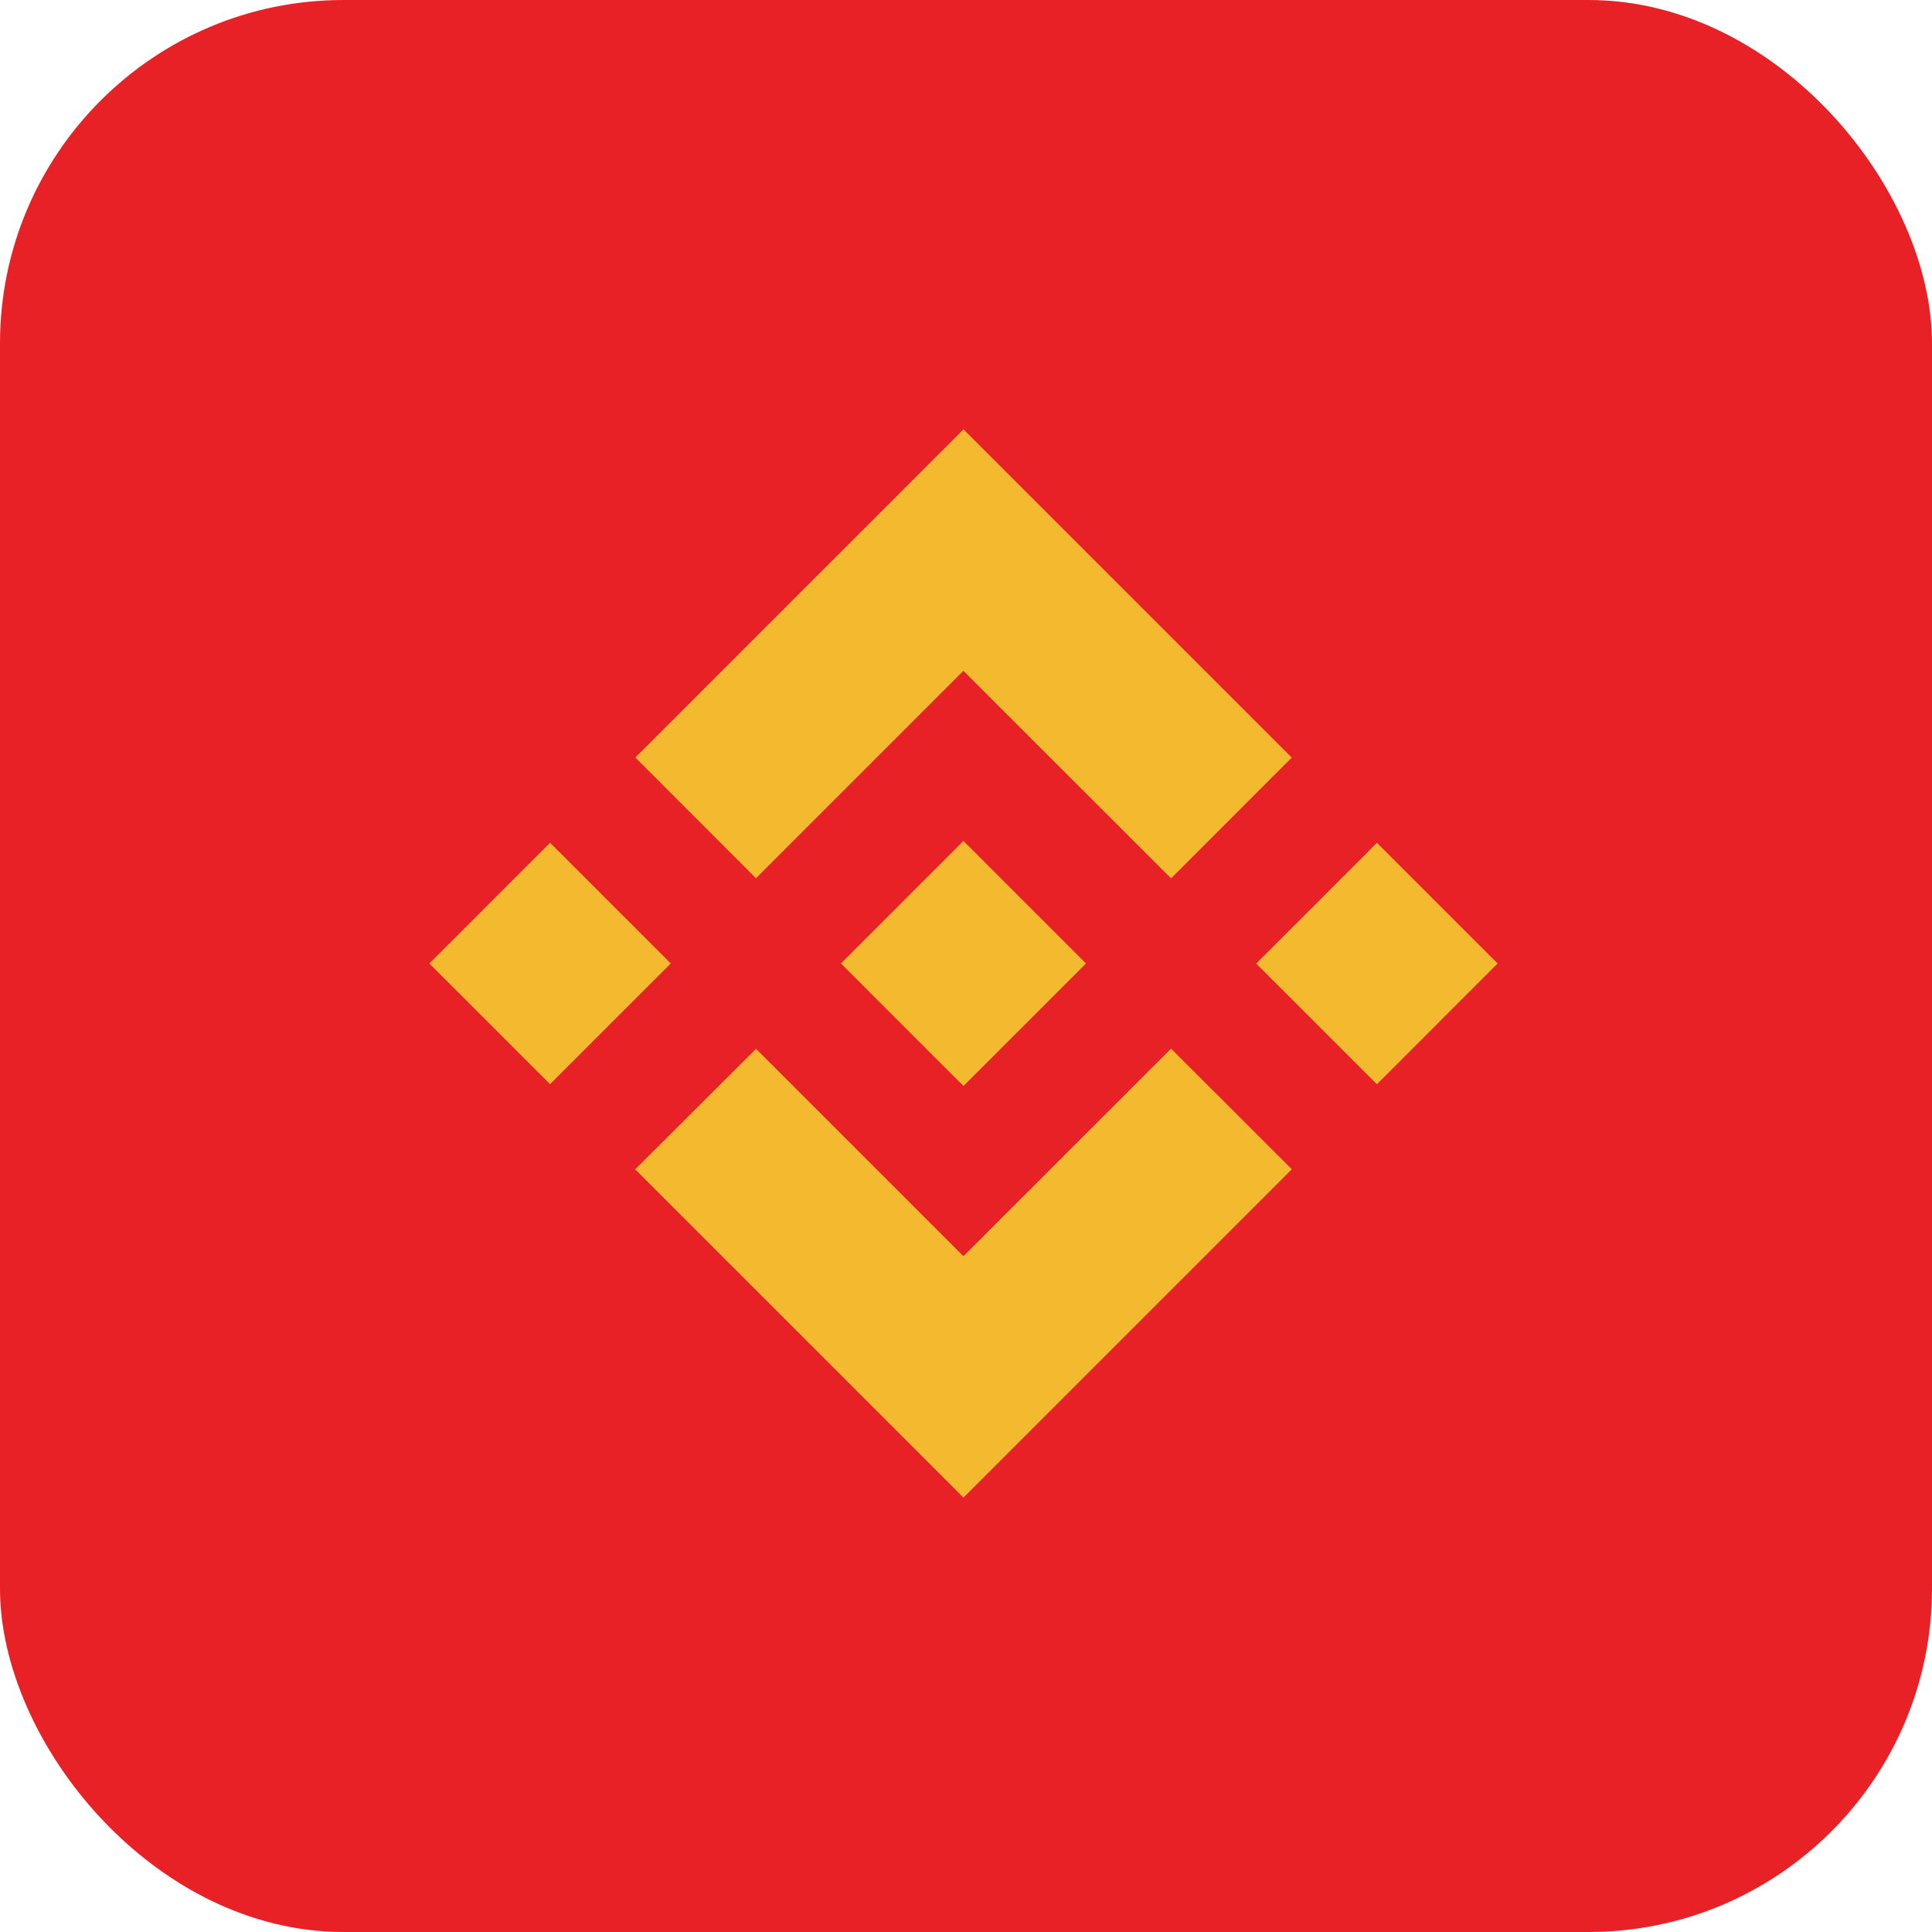 <svg width="90" height="90" viewBox="0 0 90 90" fill="none" xmlns="http://www.w3.org/2000/svg">
<rect y="-0" width="90" height="90" rx="16" fill="#E82127"/>
<g clip-path="url(#clip0)">
<path d="M35.215 40.911L44.879 31.247L54.552 40.916L60.175 35.292L44.883 20L29.597 35.286L35.215 40.911V40.911ZM20 44.882L25.624 39.258L31.247 44.881L25.623 50.504L20 44.882ZM35.215 48.854L44.879 58.518L54.552 48.849L60.178 54.47L44.883 69.764L29.597 54.479L29.589 54.471L35.221 48.855L35.215 48.854ZM58.52 44.886L64.143 39.261L69.766 44.884L64.143 50.508L58.52 44.886Z" fill="#F3BA2F"/>
<path d="M50.586 44.879L44.88 39.173L40.666 43.387L40.182 43.872L39.182 44.872L39.174 44.88L39.182 44.888L44.883 50.59L50.59 44.884H50.585" fill="#F3BA2F"/>
</g>
<defs>
<clipPath id="clip0">
<rect width="49.764" height="49.764" fill="white" transform="translate(20 20)"/>
</clipPath>
</defs>
</svg>
